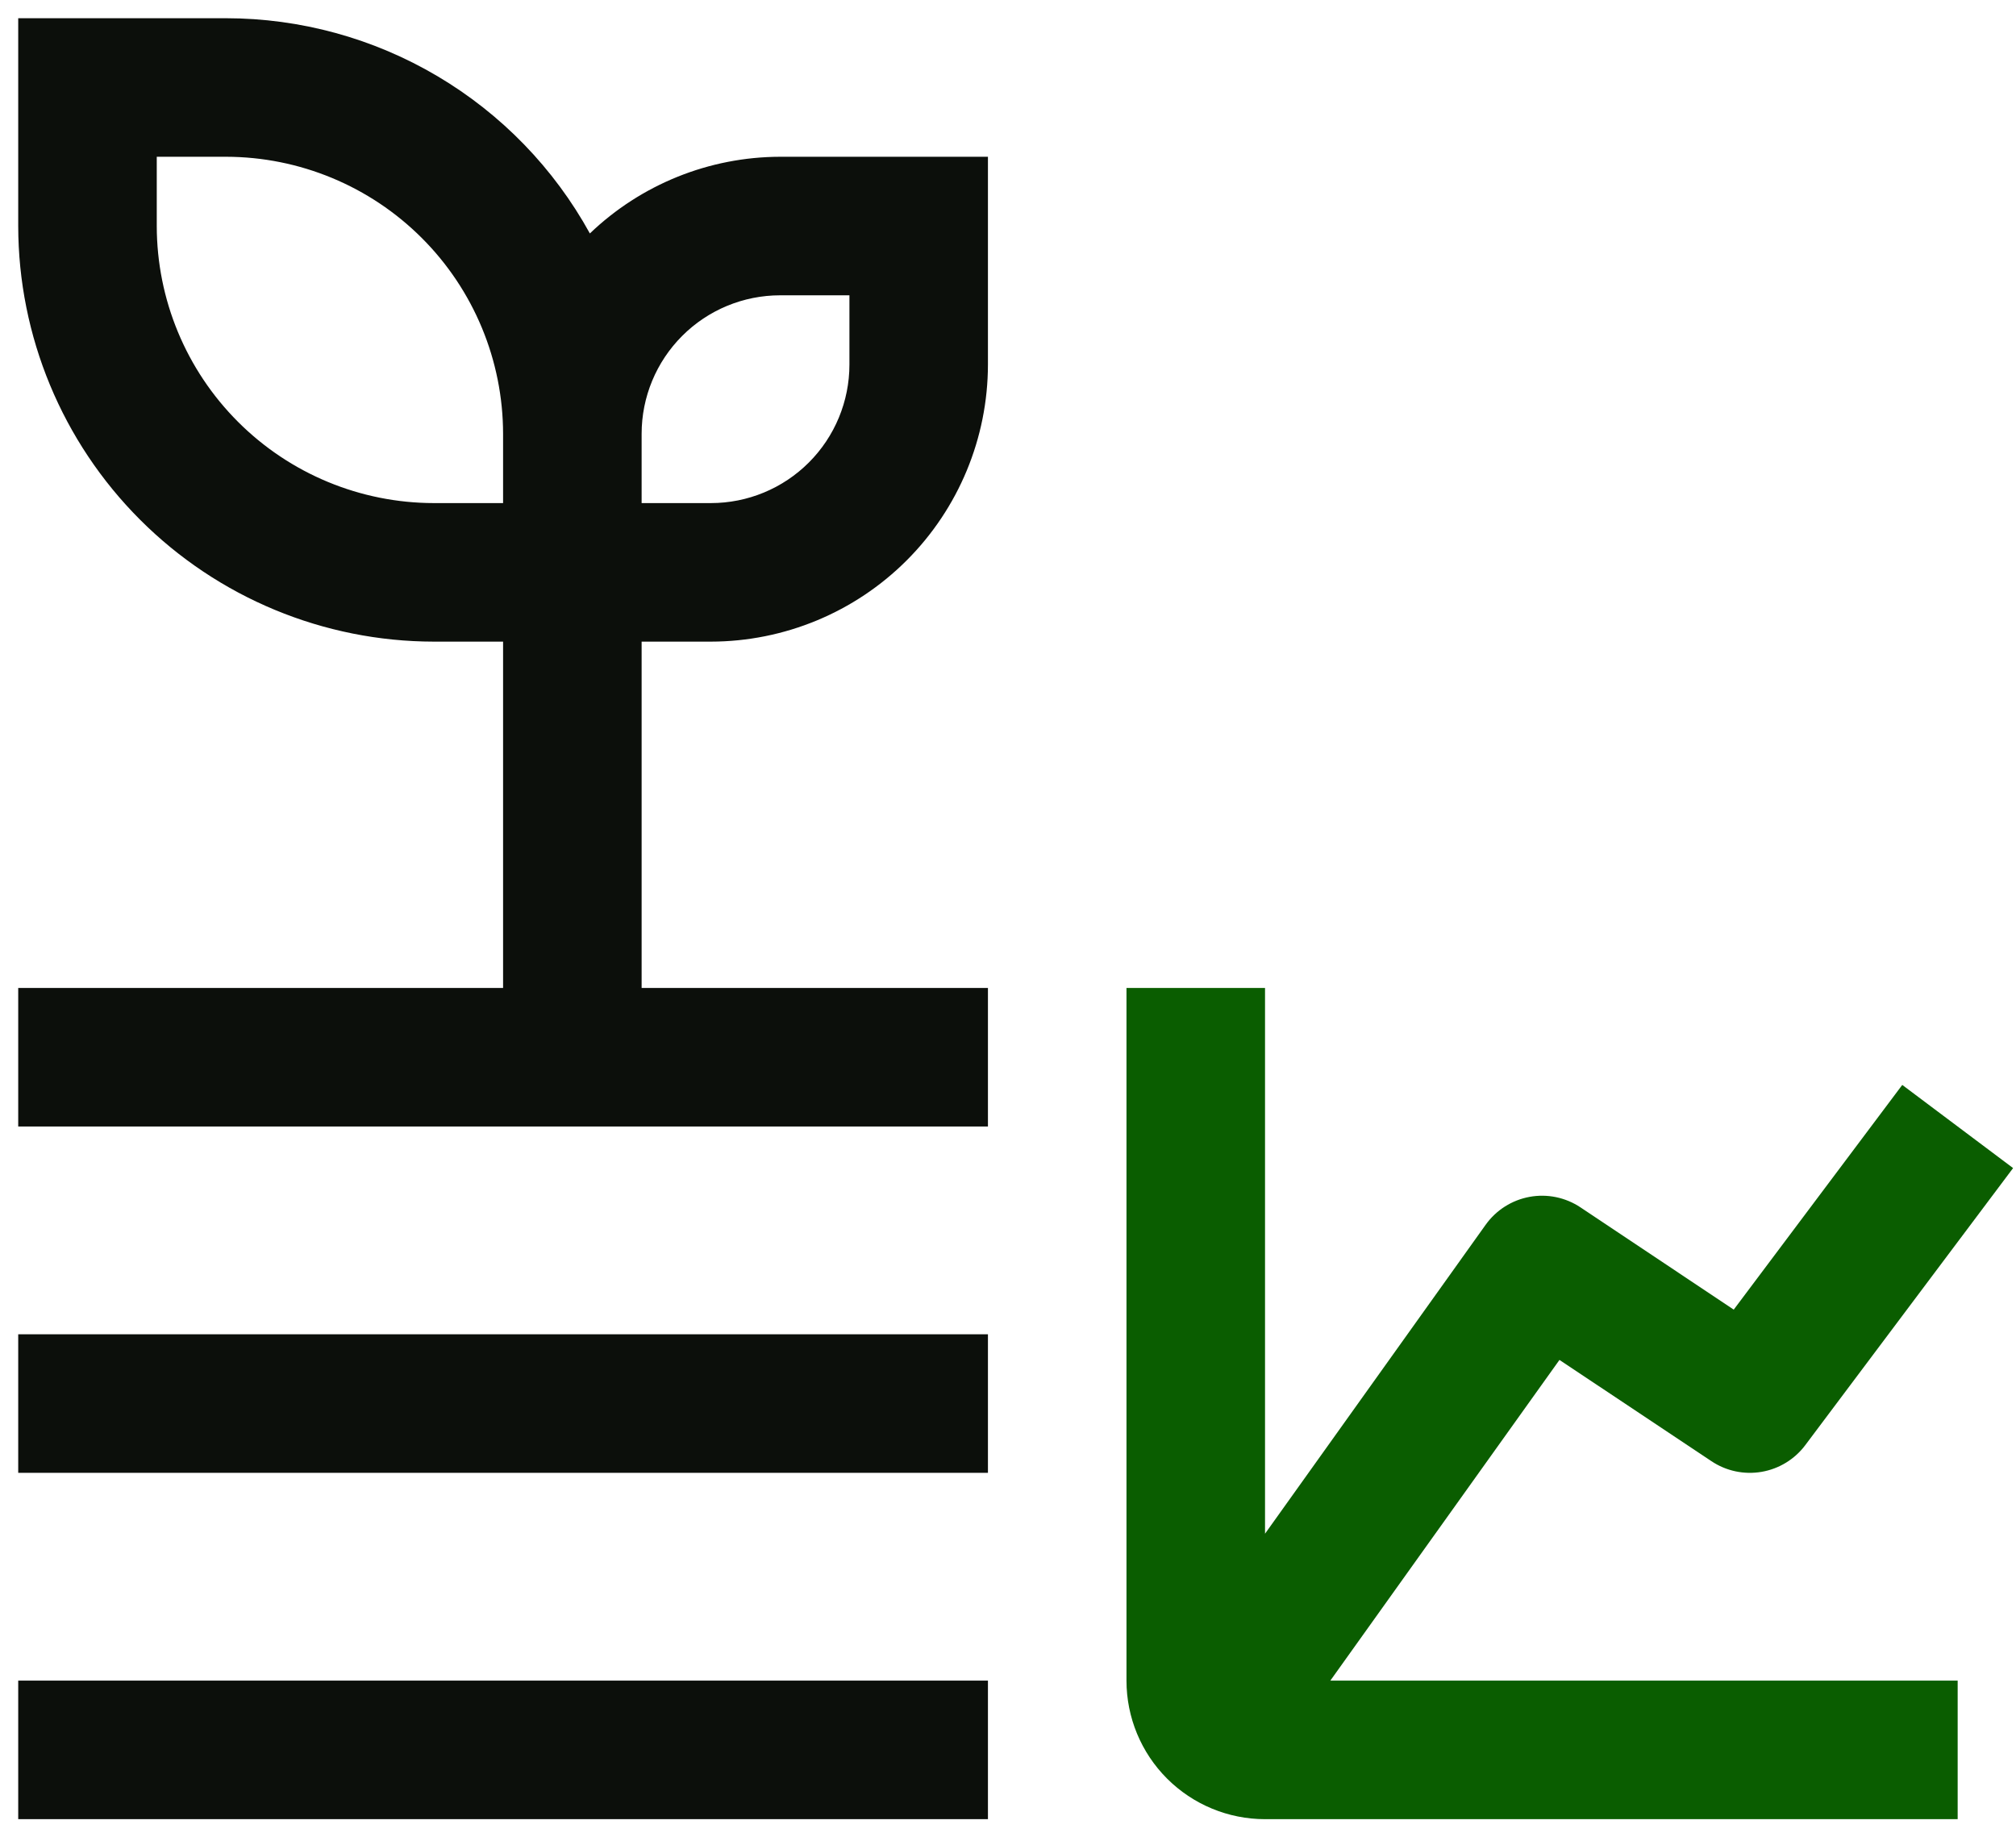 <svg width="79" height="72" viewBox="0 0 79 72" fill="none" xmlns="http://www.w3.org/2000/svg">
<path d="M61.11 53.29L67.065 57.258C67.642 57.644 68.345 57.793 69.029 57.676C69.713 57.559 70.327 57.184 70.743 56.629L78.886 45.772L74.543 42.514L67.939 51.319L61.935 47.313C61.349 46.922 60.633 46.773 59.94 46.9C59.246 47.027 58.629 47.418 58.219 47.992L49.572 60.1V38.714H44.143V65.857C44.143 67.297 44.715 68.678 45.733 69.696C46.751 70.714 48.132 71.286 49.572 71.286H76.714V65.857H52.131L61.11 53.29Z" fill="#0A5D00"/>
<path d="M0.714 52.286H38.714V57.714H0.714V52.286ZM0.714 65.857H38.714V71.286H0.714V65.857ZM25.143 38.714V25.143H27.857C30.735 25.139 33.495 23.994 35.53 21.959C37.566 19.924 38.711 17.164 38.714 14.286V6.143H30.571C27.792 6.148 25.122 7.224 23.115 9.148C21.71 6.595 19.646 4.466 17.139 2.983C14.631 1.499 11.771 0.716 8.857 0.714H0.714V8.857C0.719 13.175 2.437 17.314 5.49 20.367C8.543 23.421 12.682 25.138 17 25.143H19.714V38.714H0.714V44.143H38.714V38.714H25.143ZM30.571 11.572H33.286V14.286C33.286 15.726 32.714 17.106 31.696 18.124C30.678 19.142 29.297 19.714 27.857 19.714H25.143V17C25.143 15.56 25.715 14.18 26.733 13.162C27.751 12.143 29.132 11.572 30.571 11.572ZM17 19.714C14.122 19.711 11.362 18.566 9.327 16.53C7.291 14.495 6.146 11.736 6.143 8.857V6.143H8.857C11.736 6.147 14.495 7.292 16.53 9.327C18.566 11.362 19.711 14.122 19.714 17V19.714H17Z" fill="#0C0F0B"/>
</svg>
